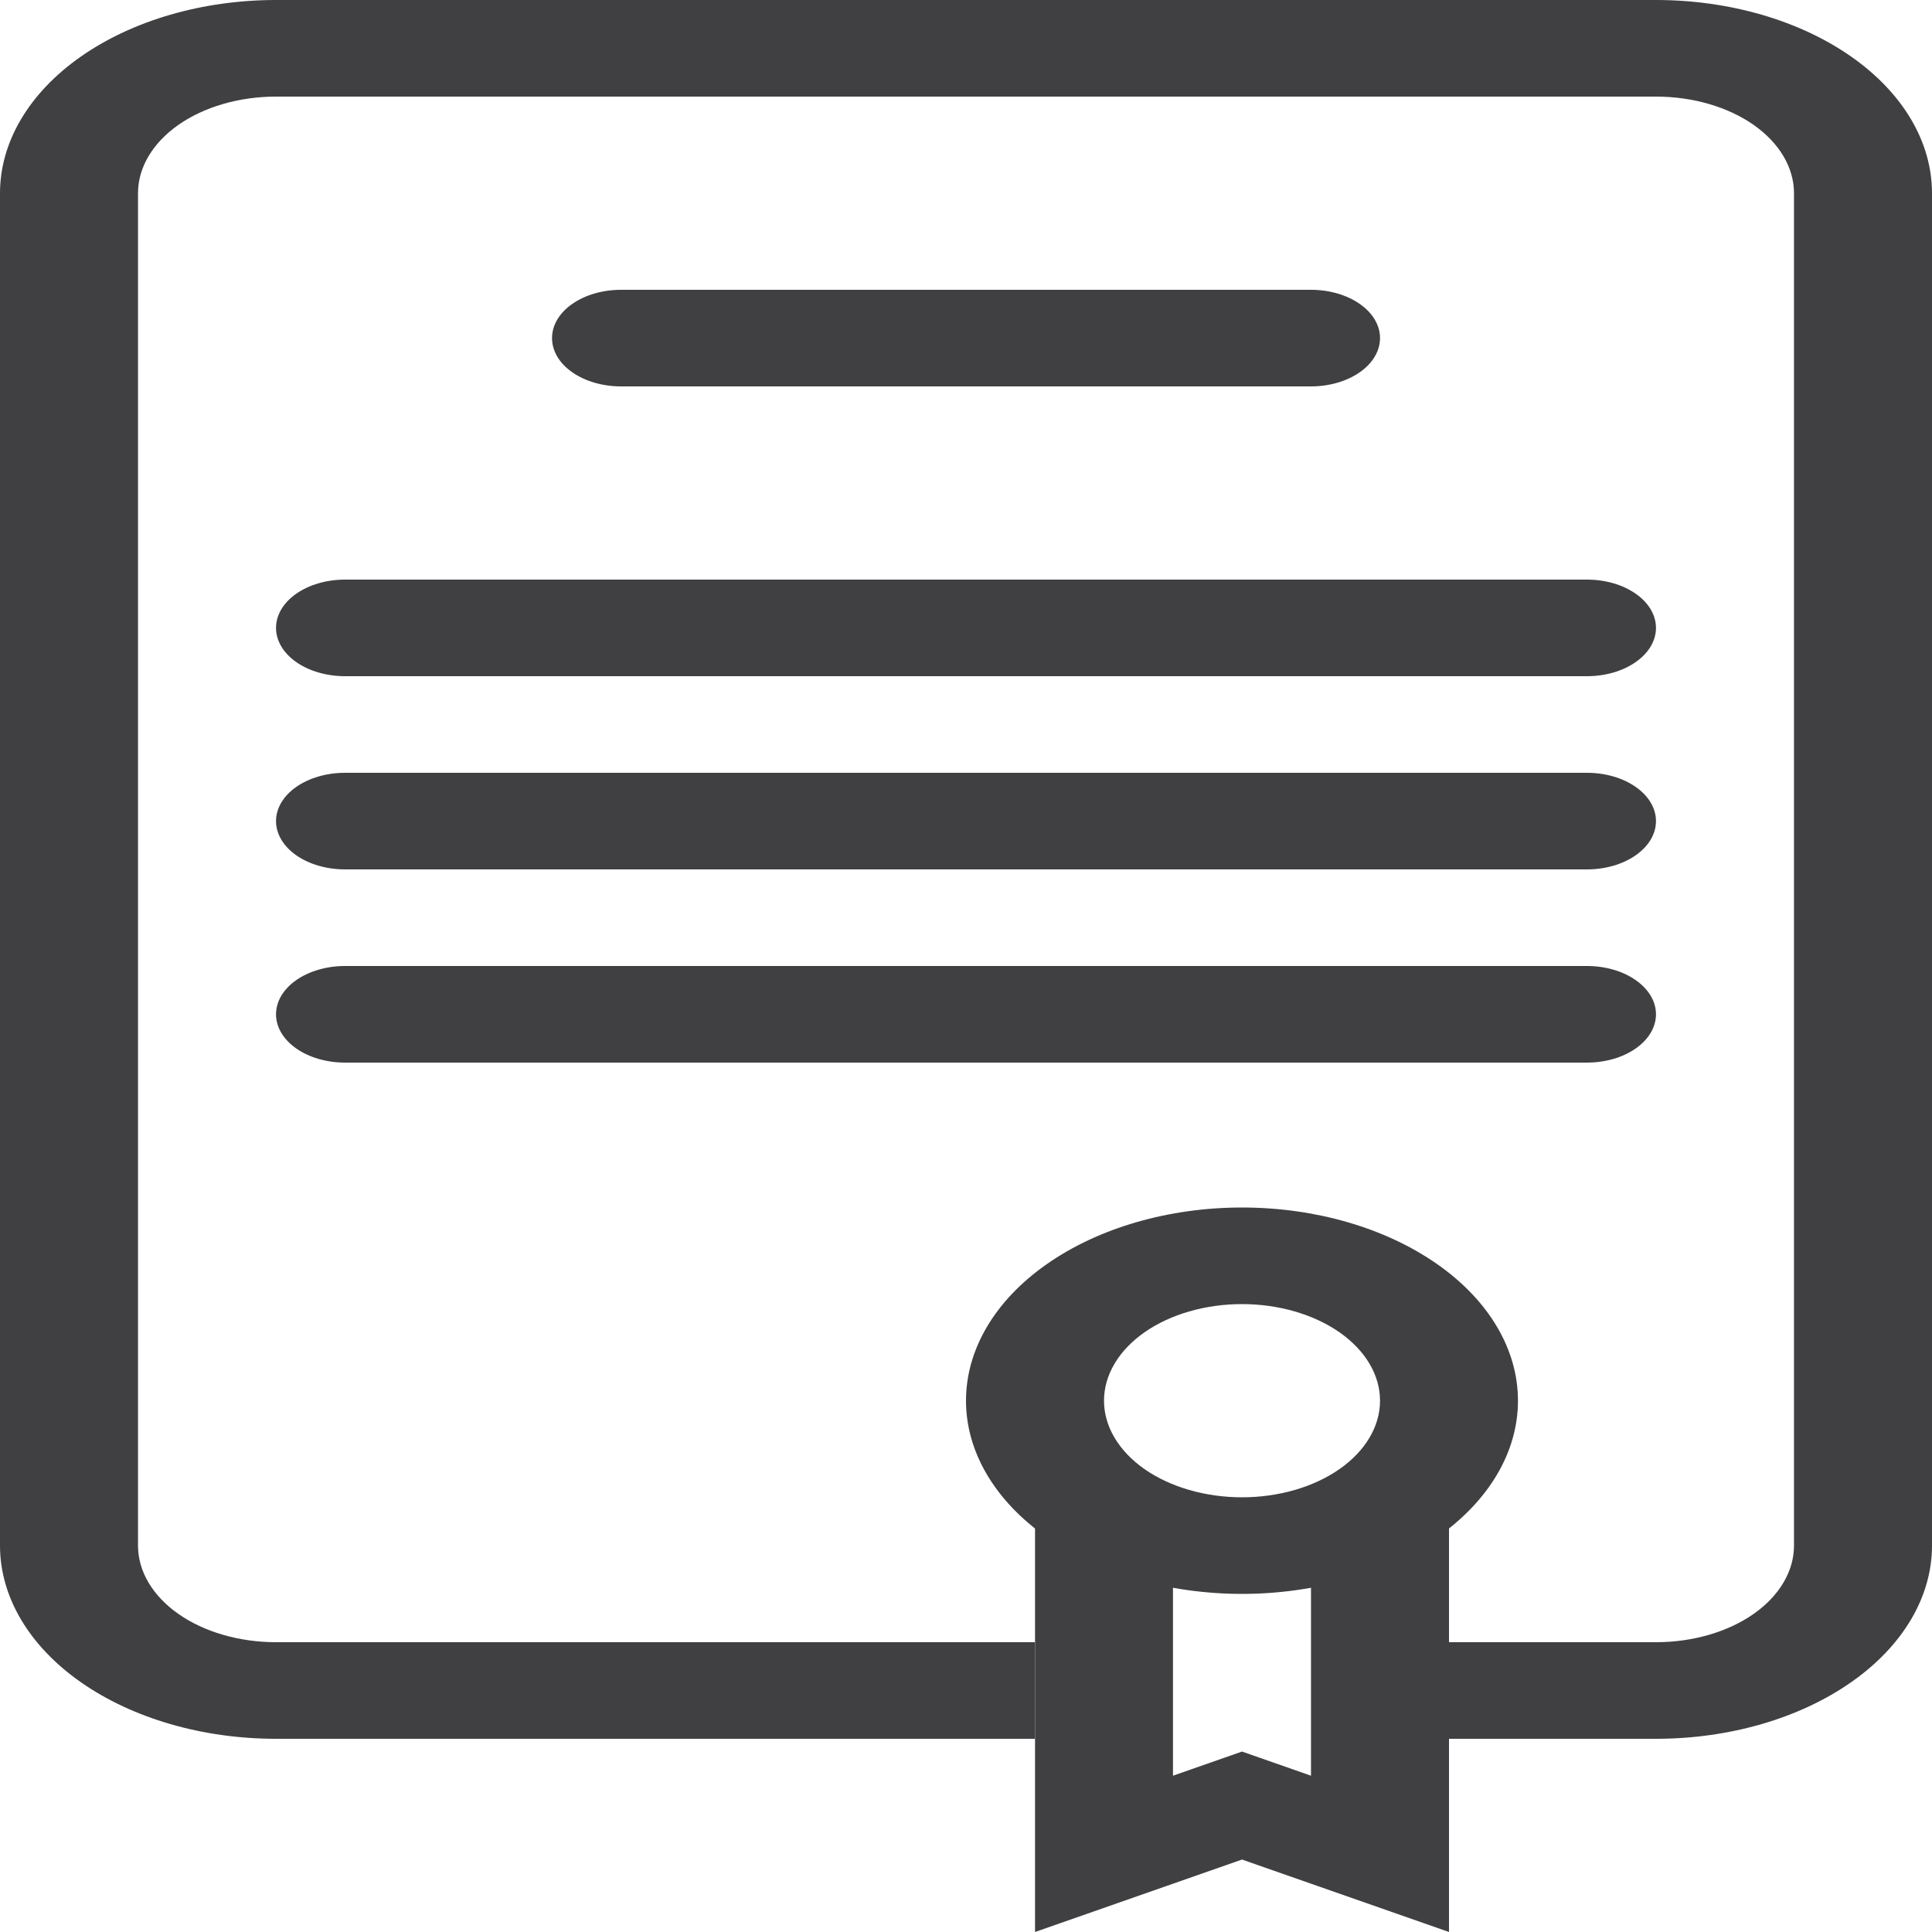 <svg width="30" height="30" viewBox="0 0 30 30" fill="none" xmlns="http://www.w3.org/2000/svg">
<path fill-rule="evenodd" clip-rule="evenodd" d="M4.286 1.5C3.717 1.5 3.172 1.658 2.77 1.939C2.369 2.221 2.143 2.602 2.143 3V24C2.143 24.398 2.369 24.779 2.77 25.061C3.172 25.342 3.717 25.5 4.286 25.5H16.071V27H4.286C3.149 27 2.059 26.684 1.255 26.121C0.452 25.559 0 24.796 0 24V3C0 2.204 0.452 1.441 1.255 0.879C2.059 0.316 3.149 0 4.286 0H25.714C26.851 0 27.941 0.316 28.745 0.879C29.549 1.441 30 2.204 30 3V24C30 24.796 29.549 25.559 28.745 26.121C27.941 26.684 26.851 27 25.714 27H22.5V25.5H25.714C26.283 25.5 26.828 25.342 27.23 25.061C27.631 24.779 27.857 24.398 27.857 24V3C27.857 2.602 27.631 2.221 27.23 1.939C26.828 1.658 26.283 1.5 25.714 1.5H4.286Z" fill="#404042"/>
<path fill-rule="evenodd" clip-rule="evenodd" d="M8.572 5.25C8.572 5.051 8.684 4.86 8.885 4.72C9.086 4.579 9.359 4.5 9.643 4.5H20.357C20.641 4.5 20.914 4.579 21.115 4.72C21.316 4.86 21.429 5.051 21.429 5.25C21.429 5.449 21.316 5.64 21.115 5.78C20.914 5.921 20.641 6 20.357 6H9.643C9.359 6 9.086 5.921 8.885 5.78C8.684 5.64 8.572 5.449 8.572 5.25Z" fill="#404042"/>
<path fill-rule="evenodd" clip-rule="evenodd" d="M4.286 9.75C4.286 9.551 4.399 9.36 4.599 9.22C4.8 9.079 5.073 9 5.357 9H24.643C24.927 9 25.2 9.079 25.4 9.22C25.601 9.36 25.714 9.551 25.714 9.75C25.714 9.949 25.601 10.14 25.4 10.28C25.2 10.421 24.927 10.5 24.643 10.5H5.357C5.073 10.5 4.8 10.421 4.599 10.28C4.399 10.14 4.286 9.949 4.286 9.75Z" fill="#404042"/>
<path fill-rule="evenodd" clip-rule="evenodd" d="M4.286 12.75C4.286 12.551 4.399 12.36 4.599 12.22C4.8 12.079 5.073 12 5.357 12H24.643C24.927 12 25.2 12.079 25.4 12.22C25.601 12.36 25.714 12.551 25.714 12.75C25.714 12.949 25.601 13.14 25.4 13.28C25.2 13.421 24.927 13.5 24.643 13.5H5.357C5.073 13.5 4.8 13.421 4.599 13.28C4.399 13.14 4.286 12.949 4.286 12.75Z" fill="#404042"/>
<path fill-rule="evenodd" clip-rule="evenodd" d="M4.286 15.75C4.286 15.551 4.399 15.36 4.599 15.22C4.8 15.079 5.073 15 5.357 15H24.643C24.927 15 25.2 15.079 25.4 15.22C25.601 15.36 25.714 15.551 25.714 15.75C25.714 15.949 25.601 16.14 25.4 16.28C25.2 16.421 24.927 16.5 24.643 16.5H5.357C5.073 16.5 4.8 16.421 4.599 16.28C4.399 16.14 4.286 15.949 4.286 15.75Z" fill="#404042"/>
<path fill-rule="evenodd" clip-rule="evenodd" d="M19.286 23.25C19.854 23.25 20.399 23.092 20.801 22.811C21.203 22.529 21.429 22.148 21.429 21.75C21.429 21.352 21.203 20.971 20.801 20.689C20.399 20.408 19.854 20.25 19.286 20.25C18.717 20.25 18.172 20.408 17.77 20.689C17.369 20.971 17.143 21.352 17.143 21.75C17.143 22.148 17.369 22.529 17.77 22.811C18.172 23.092 18.717 23.25 19.286 23.25V23.25ZM19.286 24.75C20.422 24.75 21.512 24.434 22.316 23.871C23.12 23.309 23.571 22.546 23.571 21.75C23.571 20.954 23.12 20.191 22.316 19.629C21.512 19.066 20.422 18.75 19.286 18.75C18.149 18.75 17.059 19.066 16.255 19.629C15.451 20.191 15 20.954 15 21.75C15 22.546 15.451 23.309 16.255 23.871C17.059 24.434 18.149 24.75 19.286 24.75Z" fill="#404042"/>
<path fill-rule="evenodd" clip-rule="evenodd" d="M18.214 23.25H16.072V30L19.286 28.875L22.5 30V23.25H20.357V27.573L19.286 27.198L18.214 27.573V23.25Z" fill="#404042"/>
</svg>
